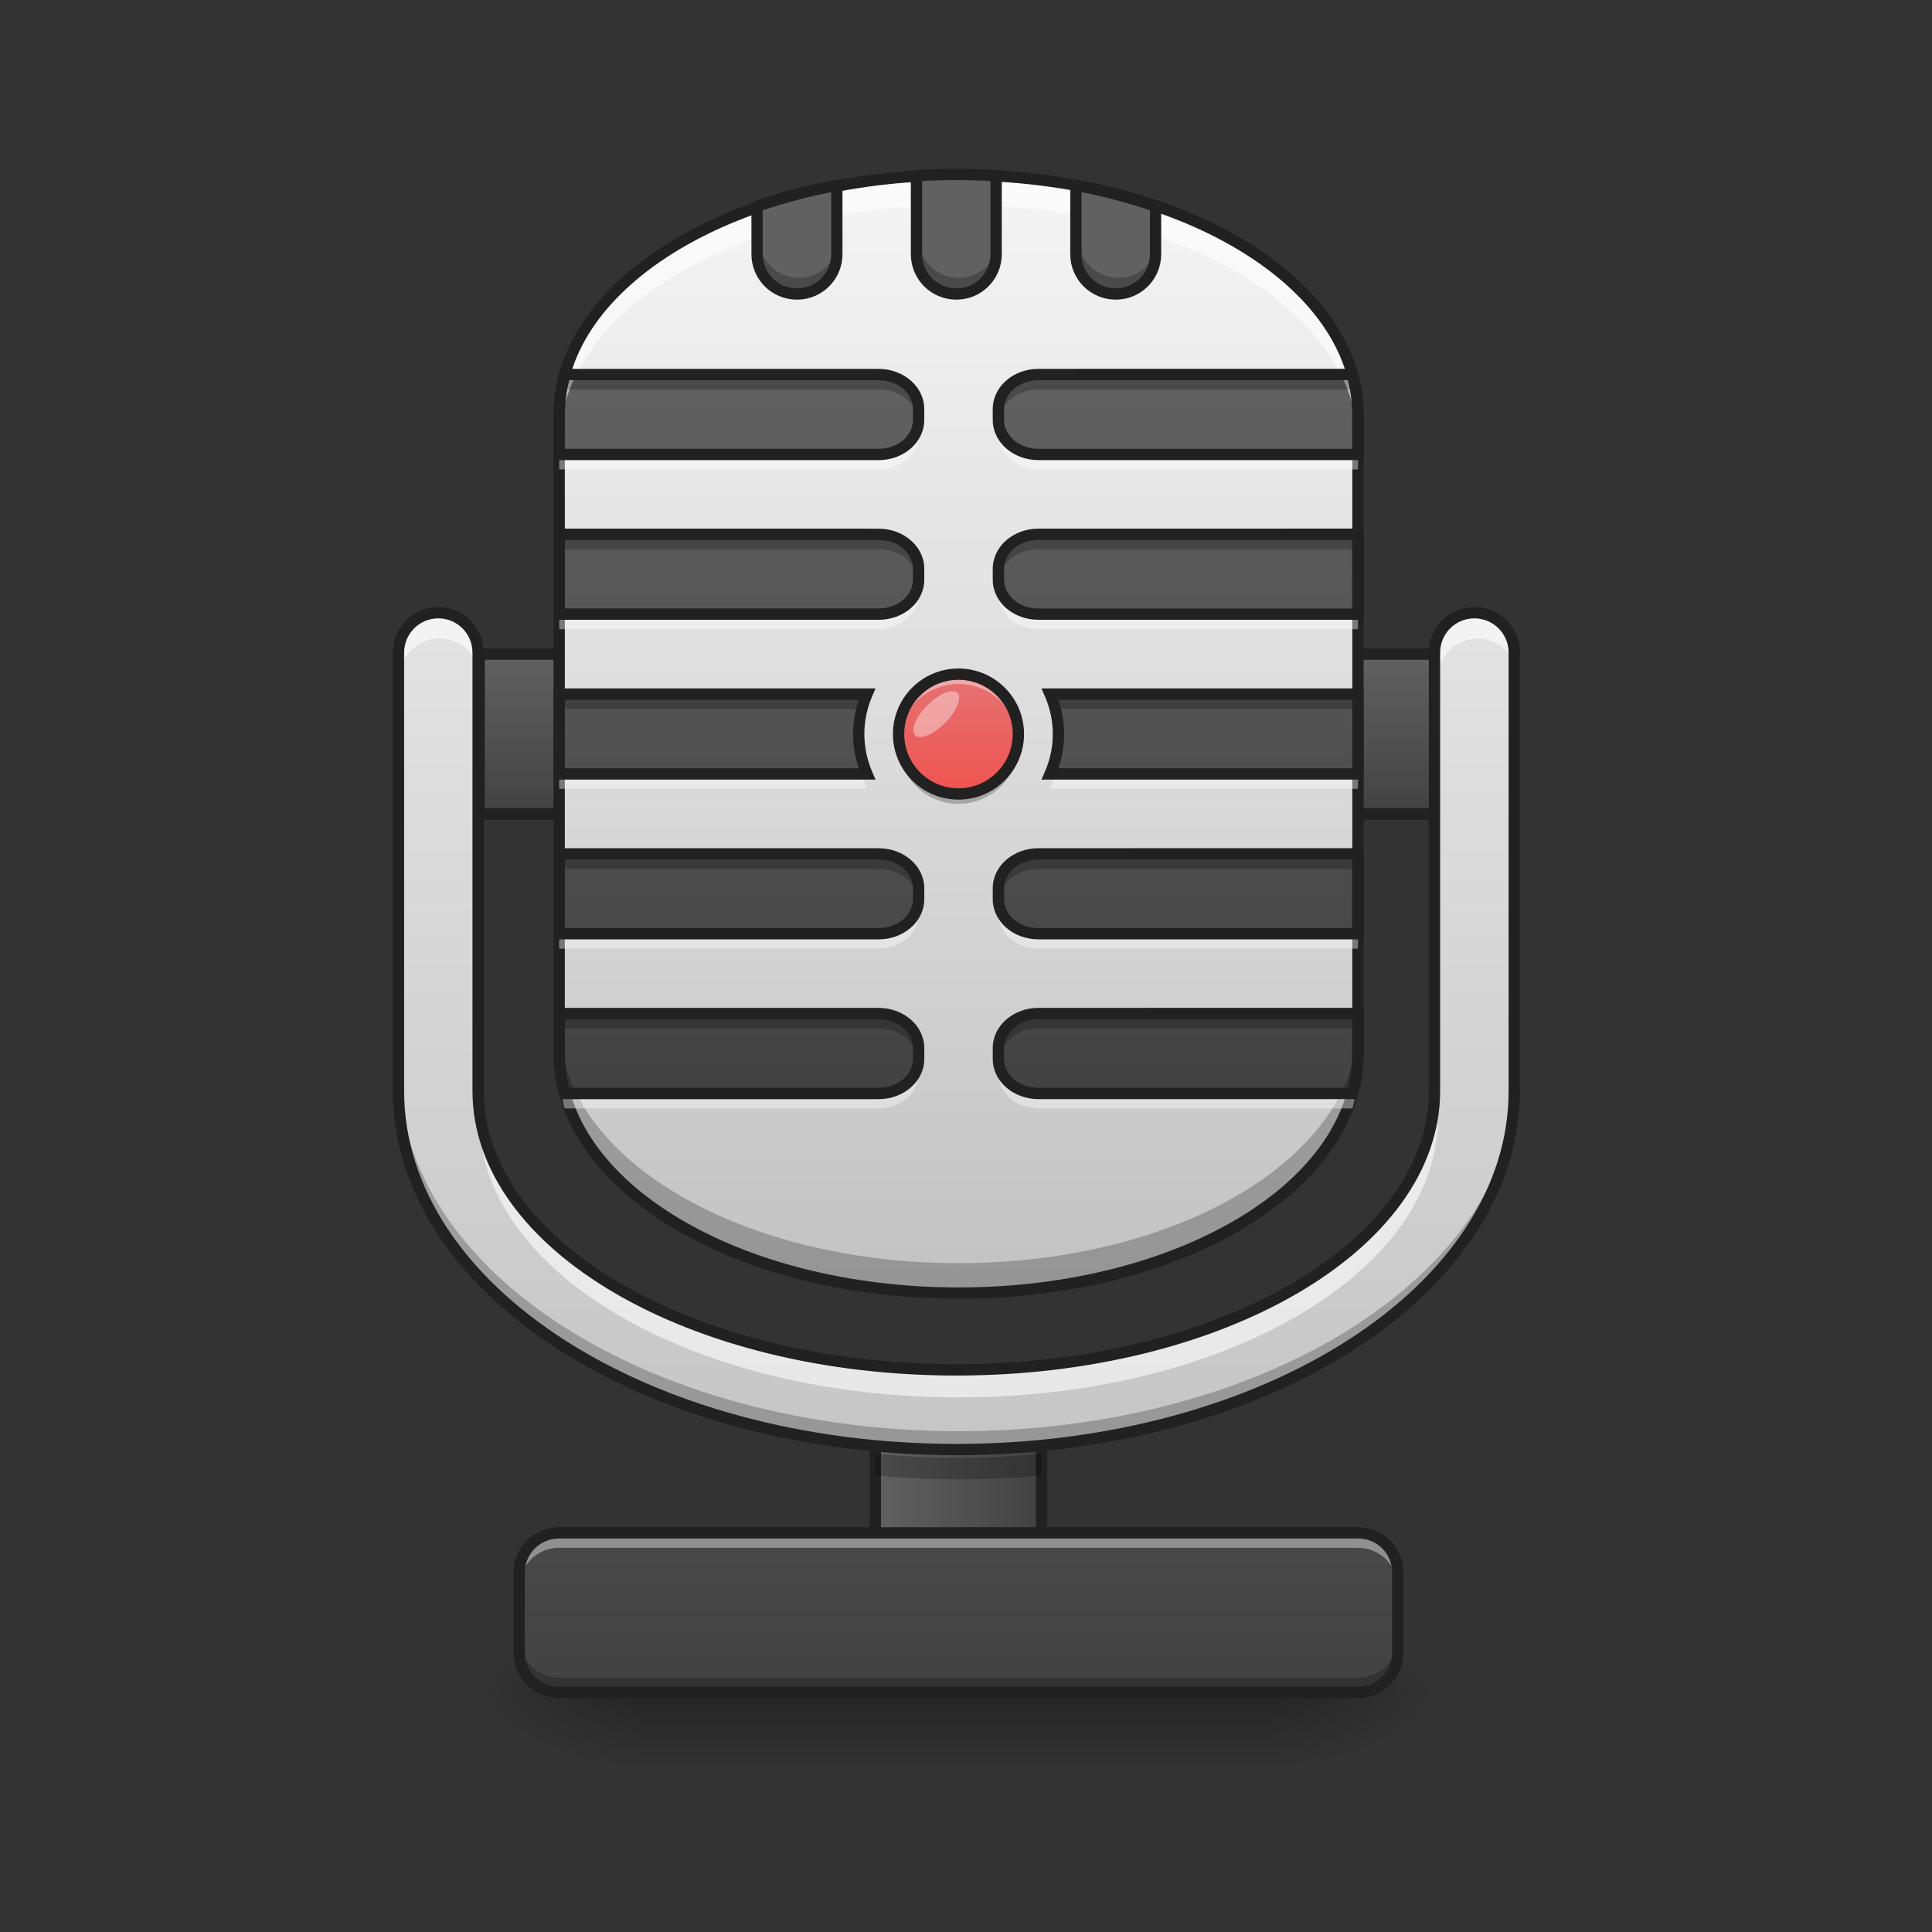<svg height="64" viewBox="0 0 64 64" width="64" xmlns="http://www.w3.org/2000/svg" xmlns:xlink="http://www.w3.org/1999/xlink"><rect x="0" y="0" width="64" height="64" fill="#333333" stroke="none"/><linearGradient id="a"><stop offset="0" stop-color="#424242"/><stop offset="1" stop-color="#616161"/></linearGradient><linearGradient id="b" gradientTransform="matrix(1.024 0 0 .332 -6.095 110.375)" gradientUnits="userSpaceOnUse" x1="275.167" x2="232.833" xlink:href="#a" y1="170" y2="170"/><linearGradient id="c" gradientTransform="matrix(.13 0 0 .042 -1.283 44.467)" gradientUnits="userSpaceOnUse" x1="275.167" x2="232.833" xlink:href="#a" y1="170" y2="170"/><linearGradient id="d" gradientUnits="userSpaceOnUse" x1="31.753" x2="31.753" y1="56.068" y2="58.714"><stop offset="0" stop-opacity=".275"/><stop offset="1" stop-opacity="0"/></linearGradient><linearGradient id="e"><stop offset="0" stop-opacity=".314"/><stop offset=".222" stop-opacity=".275"/><stop offset="1" stop-opacity="0"/></linearGradient><radialGradient id="f" cx="450.909" cy="189.579" gradientTransform="matrix(0 -.156 -.281 -0 95 127.191)" gradientUnits="userSpaceOnUse" r="21.167" xlink:href="#e"/><radialGradient id="g" cx="450.909" cy="189.579" gradientTransform="matrix(-0 .156 .281 0 -31.494 -15.055)" gradientUnits="userSpaceOnUse" r="21.167" xlink:href="#e"/><radialGradient id="h" cx="450.909" cy="189.579" gradientTransform="matrix(-0 -.156 .281 -0 -31.494 127.191)" gradientUnits="userSpaceOnUse" r="21.167" xlink:href="#e"/><radialGradient id="i" cx="450.909" cy="189.579" gradientTransform="matrix(0 .156 -.281 0 95 -15.055)" gradientUnits="userSpaceOnUse" r="21.167" xlink:href="#e"/><linearGradient id="j" gradientUnits="userSpaceOnUse" x1="31.753" x2="31.753" xlink:href="#a" y1="56.068" y2="32.253"/><linearGradient id="k" gradientUnits="userSpaceOnUse" x1="264.583" x2="264.583" xlink:href="#a" y1=".667" y2="-41.667"/><linearGradient id="l"><stop offset="0" stop-color="#bdbdbd"/><stop offset="1" stop-color="#f5f5f5"/></linearGradient><linearGradient id="m" gradientUnits="userSpaceOnUse" x1="31.753" x2="31.753" xlink:href="#l" y1="46.807" y2="5.792"/><linearGradient id="n" gradientUnits="userSpaceOnUse" x1="31.753" x2="31.753" xlink:href="#a" y1="36.222" y2="12.407"/><linearGradient id="o" gradientUnits="userSpaceOnUse" x1="31.753" x2="31.753" y1="26.299" y2="22.33"><stop offset="0" stop-color="#ef5350"/><stop offset="1" stop-color="#e57373"/></linearGradient><linearGradient id="p" gradientUnits="userSpaceOnUse" x1="31.753" x2="31.753" xlink:href="#l" y1="56.068" y2="3.146"/><path d="m248.789 154.34h10.405c5.781 0 10.437 4.656 10.437 10.405v5.218c0 5.749-4.656 10.405-10.437 10.405h-10.405c-5.749 0-10.405-4.656-10.405-10.405v-5.218c0-5.749 4.656-10.405 10.405-10.405zm0 0" fill="url(#b)" stroke="#212121" stroke-linecap="round" stroke-width="1.749" transform="matrix(.125 0 0 .125 0 26.878)"/><path d="m29 46.145h5.508v7.277h-5.508zm0 0" fill="url(#c)"/><path d="m21.168 56.066h21.168v2.355h-21.168zm0 0" fill="url(#d)"/><path d="m42.336 56.066h5.293v-2.645h-5.293zm0 0" fill="url(#f)"/><path d="m21.168 56.066h-5.293v2.648h5.293zm0 0" fill="url(#g)"/><path d="m21.168 56.066h-5.293v-2.645h5.293zm0 0" fill="url(#h)"/><path d="m42.336 56.066h5.293v2.648h-5.293zm0 0" fill="url(#i)"/><path d="m231.978 154.121h44.058v58.213h-44.058zm0 0" fill="none" stroke="#212121" stroke-linecap="round" stroke-width="3" transform="matrix(.125 0 0 .125 0 26.878)"/><path d="m18.523 50.777h26.461c.73 0 1.32.59 1.32 1.32v2.648c0 .73-.59 1.32-1.32 1.32h-26.461c-.73 0-1.324-.59-1.324-1.32v-2.648c0-.73.594-1.32 1.324-1.32zm0 0" fill="url(#j)"/><path d="m126.988-41.673h254.007v42.34h-254.007zm0 0" fill="url(#k)" stroke="#212121" stroke-linecap="round" stroke-linejoin="round" stroke-width="3" transform="matrix(.125 0 0 .125 0 26.878)"/><path d="m31.754 5.793c7.305 0 13.23 3.555 13.23 7.938v21.168c0 4.387-5.926 7.938-13.23 7.938-7.309 0-13.23-3.551-13.23-7.938v-21.168c0-4.383 5.922-7.938 13.23-7.938zm0 0" fill="url(#m)"/><path d="m18.703 12.406c-.117.43-.18.875-.18 1.324v1.324h10.582c.734 0 1.324-.512 1.324-1.145v-.359c0-.633-.59-1.145-1.324-1.145zm15.695 0c-.73 0-1.324.512-1.324 1.145v.359c0 .633.594 1.145 1.324 1.145h10.586v-1.324c0-.449-.062-.895-.184-1.324zm-15.875 5.293v2.645h10.582c.734 0 1.324-.508 1.324-1.141v-.359c0-.633-.59-1.145-1.324-1.145zm15.875 0c-.73 0-1.324.512-1.324 1.145v.359c0 .633.594 1.141 1.324 1.141h10.586v-2.645zm-15.875 5.293v2.645h10.195c-.176-.402-.273-.852-.273-1.32 0-.473.098-.918.273-1.324zm16.262 0c.18.406.277.852.277 1.324 0 .469-.098.918-.277 1.32h10.199v-2.645zm-16.262 5.293v2.645h10.582c.734 0 1.324-.508 1.324-1.145v-.359c0-.633-.59-1.141-1.324-1.141zm15.875 0c-.73 0-1.324.508-1.324 1.141v.359c0 .637.594 1.145 1.324 1.145h10.586v-2.645zm-15.875 5.289v1.324c0 .453.062.895.18 1.324h10.402c.734 0 1.324-.512 1.324-1.145v-.359c0-.633-.59-1.145-1.324-1.145zm15.875 0c-.73 0-1.324.512-1.324 1.145v.359c0 .633.594 1.145 1.324 1.145h10.402c.121-.43.184-.871.184-1.324v-1.324zm0 0" fill="url(#n)"/><path d="m31.754 22.332c1.094 0 1.984.887 1.984 1.984 0 1.094-.891 1.984-1.984 1.984-1.098 0-1.984-.891-1.984-1.984 0-1.098.887-1.984 1.984-1.984zm0 0" fill="url(#o)"/><path d="m18.523 50.777c-.734 0-1.324.59-1.324 1.32v.496c0-.73.59-1.32 1.324-1.32h26.461c.73 0 1.32.59 1.32 1.32v-.496c0-.73-.59-1.32-1.32-1.32zm0 0" fill="#fff" fill-opacity=".392"/><path d="m17.199 54.25v.496c0 .73.59 1.32 1.324 1.32h26.461c.73 0 1.32-.59 1.32-1.32v-.496c0 .73-.59 1.32-1.32 1.32h-26.461c-.734 0-1.324-.59-1.324-1.32zm0 0" fill-opacity=".235"/><path d="m18.523 50.59c-.836 0-1.512.676-1.512 1.508v2.648c0 .832.676 1.508 1.512 1.508h26.461c.832 0 1.508-.676 1.508-1.508v-2.648c0-.832-.676-1.508-1.508-1.508zm0 .375h26.461c.633 0 1.133.5 1.133 1.133v2.648c0 .633-.5 1.133-1.133 1.133h-26.461c-.633 0-1.137-.5-1.137-1.133v-2.648c0-.633.504-1.133 1.137-1.133zm0 0" fill="#212121"/><path d="m31.754 5.793c-7.332 0-13.23 3.539-13.23 7.938v.992c0-4.398 5.898-7.938 13.23-7.938 7.328 0 13.23 3.539 13.23 7.938v-.992c0-4.398-5.902-7.938-13.23-7.938zm0 0" fill="#fff" fill-opacity=".588"/><path d="m31.754 42.836c-7.332 0-13.23-3.539-13.23-7.938v-.992c0 4.398 5.898 7.938 13.23 7.938 7.328 0 13.23-3.539 13.23-7.938v.992c0 4.398-5.902 7.938-13.23 7.938zm0 0" fill-opacity=".235"/><path d="m31.754 5.605c-3.695 0-7.035.891-9.461 2.348-2.43 1.453-3.957 3.496-3.957 5.777v21.168c0 2.285 1.527 4.324 3.957 5.781 2.426 1.457 5.766 2.344 9.461 2.344 3.695 0 7.031-.887 9.461-2.344 2.426-1.457 3.957-3.496 3.957-5.781v-21.168c0-2.281-1.531-4.324-3.957-5.777-2.43-1.457-5.766-2.348-9.461-2.348zm0 .375c3.633 0 6.91.879 9.266 2.293 2.355 1.414 3.777 3.344 3.777 5.457v21.168c0 2.117-1.422 4.047-3.777 5.457-2.355 1.414-5.633 2.293-9.266 2.293-3.637 0-6.914-.879-9.27-2.293-2.355-1.41-3.773-3.34-3.773-5.457v-21.168c0-2.113 1.418-4.043 3.773-5.457 2.355-1.414 5.633-2.293 9.27-2.293zm0 0" fill="#212121"/><path d="m18.703 12.406c-.117.43-.18.875-.18 1.324v.496c0-.449.062-.895.18-1.324h10.402c.707 0 1.281.477 1.32 1.078.004-.023.004-.047.004-.07v-.359c0-.633-.59-1.145-1.324-1.145zm15.695 0c-.73 0-1.324.512-1.324 1.145v.359c0 .023.004.047.004.07.043-.602.613-1.078 1.32-1.078h10.402c.121.43.184.875.184 1.324v-.496c0-.449-.062-.895-.184-1.324zm-15.875 5.293v.496h10.582c.707 0 1.281.473 1.32 1.074.004-.023.004-.043.004-.066v-.359c0-.633-.59-1.145-1.324-1.145zm15.875 0c-.73 0-1.324.512-1.324 1.145v.359c0 .023.004.043.004.066.043-.602.613-1.074 1.32-1.074h10.586v-.496zm-15.875 5.293v.496h10.027c.043-.172.098-.336.168-.496zm16.262 0c.07.16.129.324.172.496h10.027v-.496zm-6.332 1.57c-.004.082-.008.164-.008.25 0 .285.035.562.105.824h.168c-.145-.332-.234-.695-.266-1.074zm6.598 0c-.027.379-.117.742-.266 1.074h.172c.066-.262.105-.539.105-.824 0-.086-.004-.168-.012-.25zm-16.527 3.723v.496h10.582c.707 0 1.281.473 1.32 1.074.004-.023.004-.047.004-.07v-.359c0-.633-.59-1.141-1.324-1.141zm15.875 0c-.73 0-1.324.508-1.324 1.141v.359c0 .023.004.047.004.07.043-.602.613-1.074 1.32-1.074h10.586v-.496zm-15.875 5.289v.496h10.582c.707 0 1.281.477 1.32 1.078.004-.023.004-.047.004-.07v-.359c0-.633-.59-1.145-1.324-1.145zm15.875 0c-.73 0-1.324.512-1.324 1.145v.359c0 .023.004.047.004.07.043-.602.613-1.078 1.32-1.078h10.586v-.496zm0 0" fill-opacity=".235"/><path d="m18.703 36.719c-.117-.43-.18-.871-.18-1.324v-.496c0 .453.062.895.18 1.324h10.402c.707 0 1.281-.473 1.32-1.074.004.02.004.043.004.066v.359c0 .633-.59 1.145-1.324 1.145zm15.695 0c-.73 0-1.324-.512-1.324-1.145v-.359c0-.023.004-.047.004-.066.043.602.613 1.074 1.32 1.074h10.402c.121-.43.184-.871.184-1.324v.496c0 .453-.062.895-.184 1.324zm-15.875-5.293v-.496h10.582c.707 0 1.281-.473 1.32-1.074.004.023.004.047.004.066v.359c0 .637-.59 1.145-1.324 1.145zm15.875 0c-.73 0-1.324-.508-1.324-1.145v-.359c0-.02.004-.043.004-.066.043.602.613 1.074 1.32 1.074h10.586v.496zm-15.875-5.293v-.496h10.027c.043.172.098.34.168.496zm16.262 0c.07-.156.129-.324.172-.496h10.027v.496zm-6.332-1.57c-.004-.082-.008-.164-.008-.246 0-.289.035-.562.105-.828h.168c-.145.332-.234.695-.266 1.074zm6.598 0c-.027-.379-.117-.742-.266-1.074h.172c.066.266.105.539.105.828 0 .082-.004.164-.012.246zm-16.527-3.719v-.5h10.582c.707 0 1.281-.473 1.32-1.074.004.023.004.047.004.07v.359c0 .633-.59 1.145-1.324 1.145zm15.875 0c-.73 0-1.324-.512-1.324-1.145v-.359c0-.023.004-.047.004-.07.043.602.613 1.074 1.32 1.074h10.586v.5zm-15.875-5.293v-.496h10.582c.707 0 1.281-.477 1.32-1.078.004.023.004.047.004.07v.359c0 .633-.59 1.145-1.324 1.145zm15.875 0c-.73 0-1.324-.512-1.324-1.145v-.359c0-.023.004-.047.004-.07.043.602.613 1.078 1.32 1.078h10.586v.496zm0 0" fill="#fff" fill-opacity=".392"/><path d="m18.562 12.219-.039.137c-.125.449-.188.906-.188 1.375v1.512h10.77c.82 0 1.512-.582 1.512-1.332v-.359c0-.75-.691-1.332-1.512-1.332zm15.836 0c-.82 0-1.512.582-1.512 1.332v.359c0 .75.691 1.332 1.512 1.332h10.773v-1.512c0-.469-.066-.926-.188-1.375l-.039-.137zm-15.547.375h10.254c.648 0 1.137.441 1.137.957v.359c0 .516-.488.957-1.137.957h-10.395v-1.137c0-.387.051-.766.141-1.137zm15.547 0h10.258c.09.371.141.75.141 1.137v1.137h-10.398c-.645 0-1.137-.441-1.137-.957v-.359c0-.516.492-.957 1.137-.957zm-16.062 4.918v3.02h10.77c.82 0 1.512-.578 1.512-1.328v-.359c0-.75-.691-1.332-1.512-1.332zm16.062 0c-.82 0-1.512.582-1.512 1.332v.359c0 .75.691 1.328 1.512 1.328h10.773v-3.02zm-15.688.375h10.395c.648 0 1.137.438 1.137.957v.359c0 .516-.488.953-1.137.953h-10.395zm15.688 0h10.398v2.27h-10.398c-.645 0-1.137-.438-1.137-.953v-.359c0-.52.492-.957 1.137-.957zm-16.062 4.918v3.02h10.668l-.113-.262c-.164-.383-.258-.801-.258-1.246 0-.445.094-.867.258-1.25l.113-.262zm16.164 0 .113.262c.168.383.262.805.262 1.25 0 .445-.094.863-.262 1.246l-.113.262h10.672v-3.02zm-15.789.375h9.738c-.121.355-.191.738-.191 1.137 0 .395.07.777.191 1.133h-9.738zm16.348 0h9.738v2.27h-9.738c.121-.355.191-.738.191-1.133 0-.398-.07-.781-.191-1.137zm-16.723 4.918v3.02h10.77c.82 0 1.512-.582 1.512-1.332v-.359c0-.75-.691-1.328-1.512-1.328zm16.062 0c-.82 0-1.512.578-1.512 1.328v.359c0 .75.691 1.332 1.512 1.332h10.773v-3.02zm-15.688.375h10.395c.648 0 1.137.438 1.137.953v.359c0 .52-.488.957-1.137.957h-10.395zm15.688 0h10.398v2.27h-10.398c-.645 0-1.137-.438-1.137-.957v-.359c0-.516.492-.953 1.137-.953zm-16.062 4.914v1.512c0 .469.062.93.188 1.375l.039.137h10.543c.82 0 1.512-.582 1.512-1.332v-.359c0-.75-.691-1.332-1.512-1.332zm16.062 0c-.82 0-1.512.582-1.512 1.332v.359c0 .75.691 1.332 1.512 1.332h10.547l.039-.137c.121-.445.188-.906.188-1.375v-1.512zm-15.688.375h10.395c.648 0 1.137.441 1.137.957v.359c0 .52-.488.957-1.137.957h-10.254c-.09-.371-.141-.75-.141-1.137zm15.688 0h10.398v1.137c0 .387-.051.766-.141 1.137h-10.258c-.645 0-1.137-.438-1.137-.957v-.359c0-.516.492-.957 1.137-.957zm0 0" fill="#212121"/><path d="m30.719 23.363c.391-.387.836-.57.996-.41s-.023.605-.41.996c-.387.387-.832.57-.992.406-.164-.16.02-.605.406-.992zm0 0" fill="#fff" fill-opacity=".392"/><path d="m31.754 5.793c-.449 0-.891.012-1.324.039v2.605c0 .734.59 1.324 1.324 1.324.73 0 1.32-.59 1.32-1.324v-2.605c-.434-.027-.875-.039-1.32-.039zm-3.969.359c-.934.176-1.82.41-2.648.695v1.59c0 .734.59 1.324 1.324 1.324.734 0 1.324-.59 1.324-1.324zm7.938 0v2.285c0 .734.59 1.324 1.324 1.324.73 0 1.32-.59 1.32-1.324v-1.59c-.828-.285-1.715-.52-2.645-.695zm0 0" fill="#616161"/><path d="m25.137 7.879v.559c0 .734.59 1.324 1.324 1.324.734 0 1.324-.59 1.324-1.324v-.559c0 .734-.59 1.324-1.324 1.324-.734 0-1.324-.59-1.324-1.324zm5.293 0v.559c0 .734.59 1.324 1.324 1.324.73 0 1.32-.59 1.32-1.324v-.559c0 .734-.59 1.324-1.32 1.324-.734 0-1.324-.59-1.324-1.324zm5.293 0v.559c0 .734.59 1.324 1.324 1.324.73 0 1.32-.59 1.32-1.324v-.559c0 .734-.59 1.324-1.32 1.324-.734 0-1.324-.59-1.324-1.324zm0 0" fill-opacity=".235"/><path d="m960.026 175.141c-13.581 0-26.927.354-40.036 1.181v78.772c0 22.203 17.833 40.036 40.036 40.036 22.085 0 39.917-17.833 39.917-40.036v-78.772c-13.109-.827-26.454-1.181-39.917-1.181zm-119.989 10.865c-28.226 5.314-55.034 12.4-80.071 21.022v48.066c0 22.203 17.833 40.036 40.036 40.036 22.203 0 40.036-17.833 40.036-40.036zm239.977 0v69.088c0 22.203 17.833 40.036 40.036 40.036 22.085 0 39.917-17.833 39.917-40.036v-48.066c-25.037-8.621-51.845-15.707-79.953-21.022zm0 0" fill="none" stroke="#212121" stroke-linecap="round" stroke-linejoin="round" stroke-width="11.339" transform="scale(.033)"/><path d="m14.555 20.344c-.734 0-1.324.594-1.324 1.324v14.555c0 6.598 8.262 11.906 18.523 11.906 10.262 0 18.523-5.309 18.523-11.906v-14.555c0-.73-.59-1.324-1.324-1.324s-1.324.594-1.324 1.324v14.555c0 5.129-7.082 9.262-15.875 9.262-8.797 0-15.879-4.133-15.879-9.262v-14.555c0-.73-.59-1.324-1.32-1.324zm0 0" fill="url(#p)"/><path d="m14.555 20.344c-.734 0-1.324.594-1.324 1.324v.809c0-.734.59-1.324 1.324-1.324.73 0 1.32.59 1.32 1.324v-.809c0-.73-.59-1.324-1.32-1.324zm34.398 0c-.734 0-1.324.594-1.324 1.324v.809c0-.734.59-1.324 1.324-1.324s1.324.59 1.324 1.324v-.809c0-.73-.59-1.324-1.324-1.324zm-33.078 15.879v.809c0 5.129 7.082 9.258 15.879 9.258 8.793 0 15.875-4.129 15.875-9.258v-.809c0 5.129-7.082 9.262-15.875 9.262-8.797 0-15.879-4.133-15.879-9.262zm0 0" fill="#fff" fill-opacity=".588"/><path d="m13.23 35.504v.719c0 6.598 8.262 11.906 18.523 11.906 10.262 0 18.523-5.309 18.523-11.906v-.719c0 6.598-8.262 11.906-18.523 11.906-10.262 0-18.523-5.309-18.523-11.906zm0 0" fill-opacity=".235"/><path d="m440.037 615.059c-22.203 0-40.036 17.951-40.036 40.036v440.037c0 199.469 249.779 359.966 560.025 359.966s560.025-160.496 560.025-359.966v-440.037c0-22.085-17.833-40.036-40.036-40.036-22.203 0-40.036 17.951-40.036 40.036v440.037c0 155.064-214.113 280.013-479.954 280.013-265.959 0-480.072-124.949-480.072-280.013v-440.037c0-22.085-17.833-40.036-39.917-40.036zm0 0" fill="none" stroke="#212121" stroke-linecap="round" stroke-linejoin="round" stroke-width="11.339" transform="scale(.033)"/><path d="m29 48.16v.719c.898.082 1.816.129 2.754.129.934 0 1.855-.047 2.754-.129v-.719c-.898.082-1.82.129-2.754.129-.938 0-1.855-.047-2.754-.129zm0 0" fill-opacity=".235"/><path d="m31.754 22.332c-1.102 0-1.984.883-1.984 1.984 0 .055 0 .109.008.164.082-1.023.934-1.82 1.977-1.82 1.043 0 1.895.797 1.977 1.82.004-.055.008-.109.008-.164 0-1.102-.887-1.984-1.984-1.984zm0 0" fill="#fff" fill-opacity=".392"/><path d="m29.777 24.48c-.008.055-.008.109-.008.164 0 1.102.883 1.984 1.984 1.984 1.098 0 1.984-.883 1.984-1.984 0-.055-.004-.109-.008-.164-.082 1.02-.934 1.82-1.977 1.82-1.043 0-1.895-.801-1.977-1.82zm0 0" fill-opacity=".235"/><path d="m254.007-36.361c8.749 0 15.873 7.093 15.873 15.873 0 8.749-7.124 15.873-15.873 15.873-8.78 0-15.873-7.124-15.873-15.873 0-8.78 7.093-15.873 15.873-15.873zm0 0" fill="none" stroke="#212121" stroke-linecap="round" stroke-width="3" transform="matrix(.125 0 0 .125 0 26.878)"/></svg>